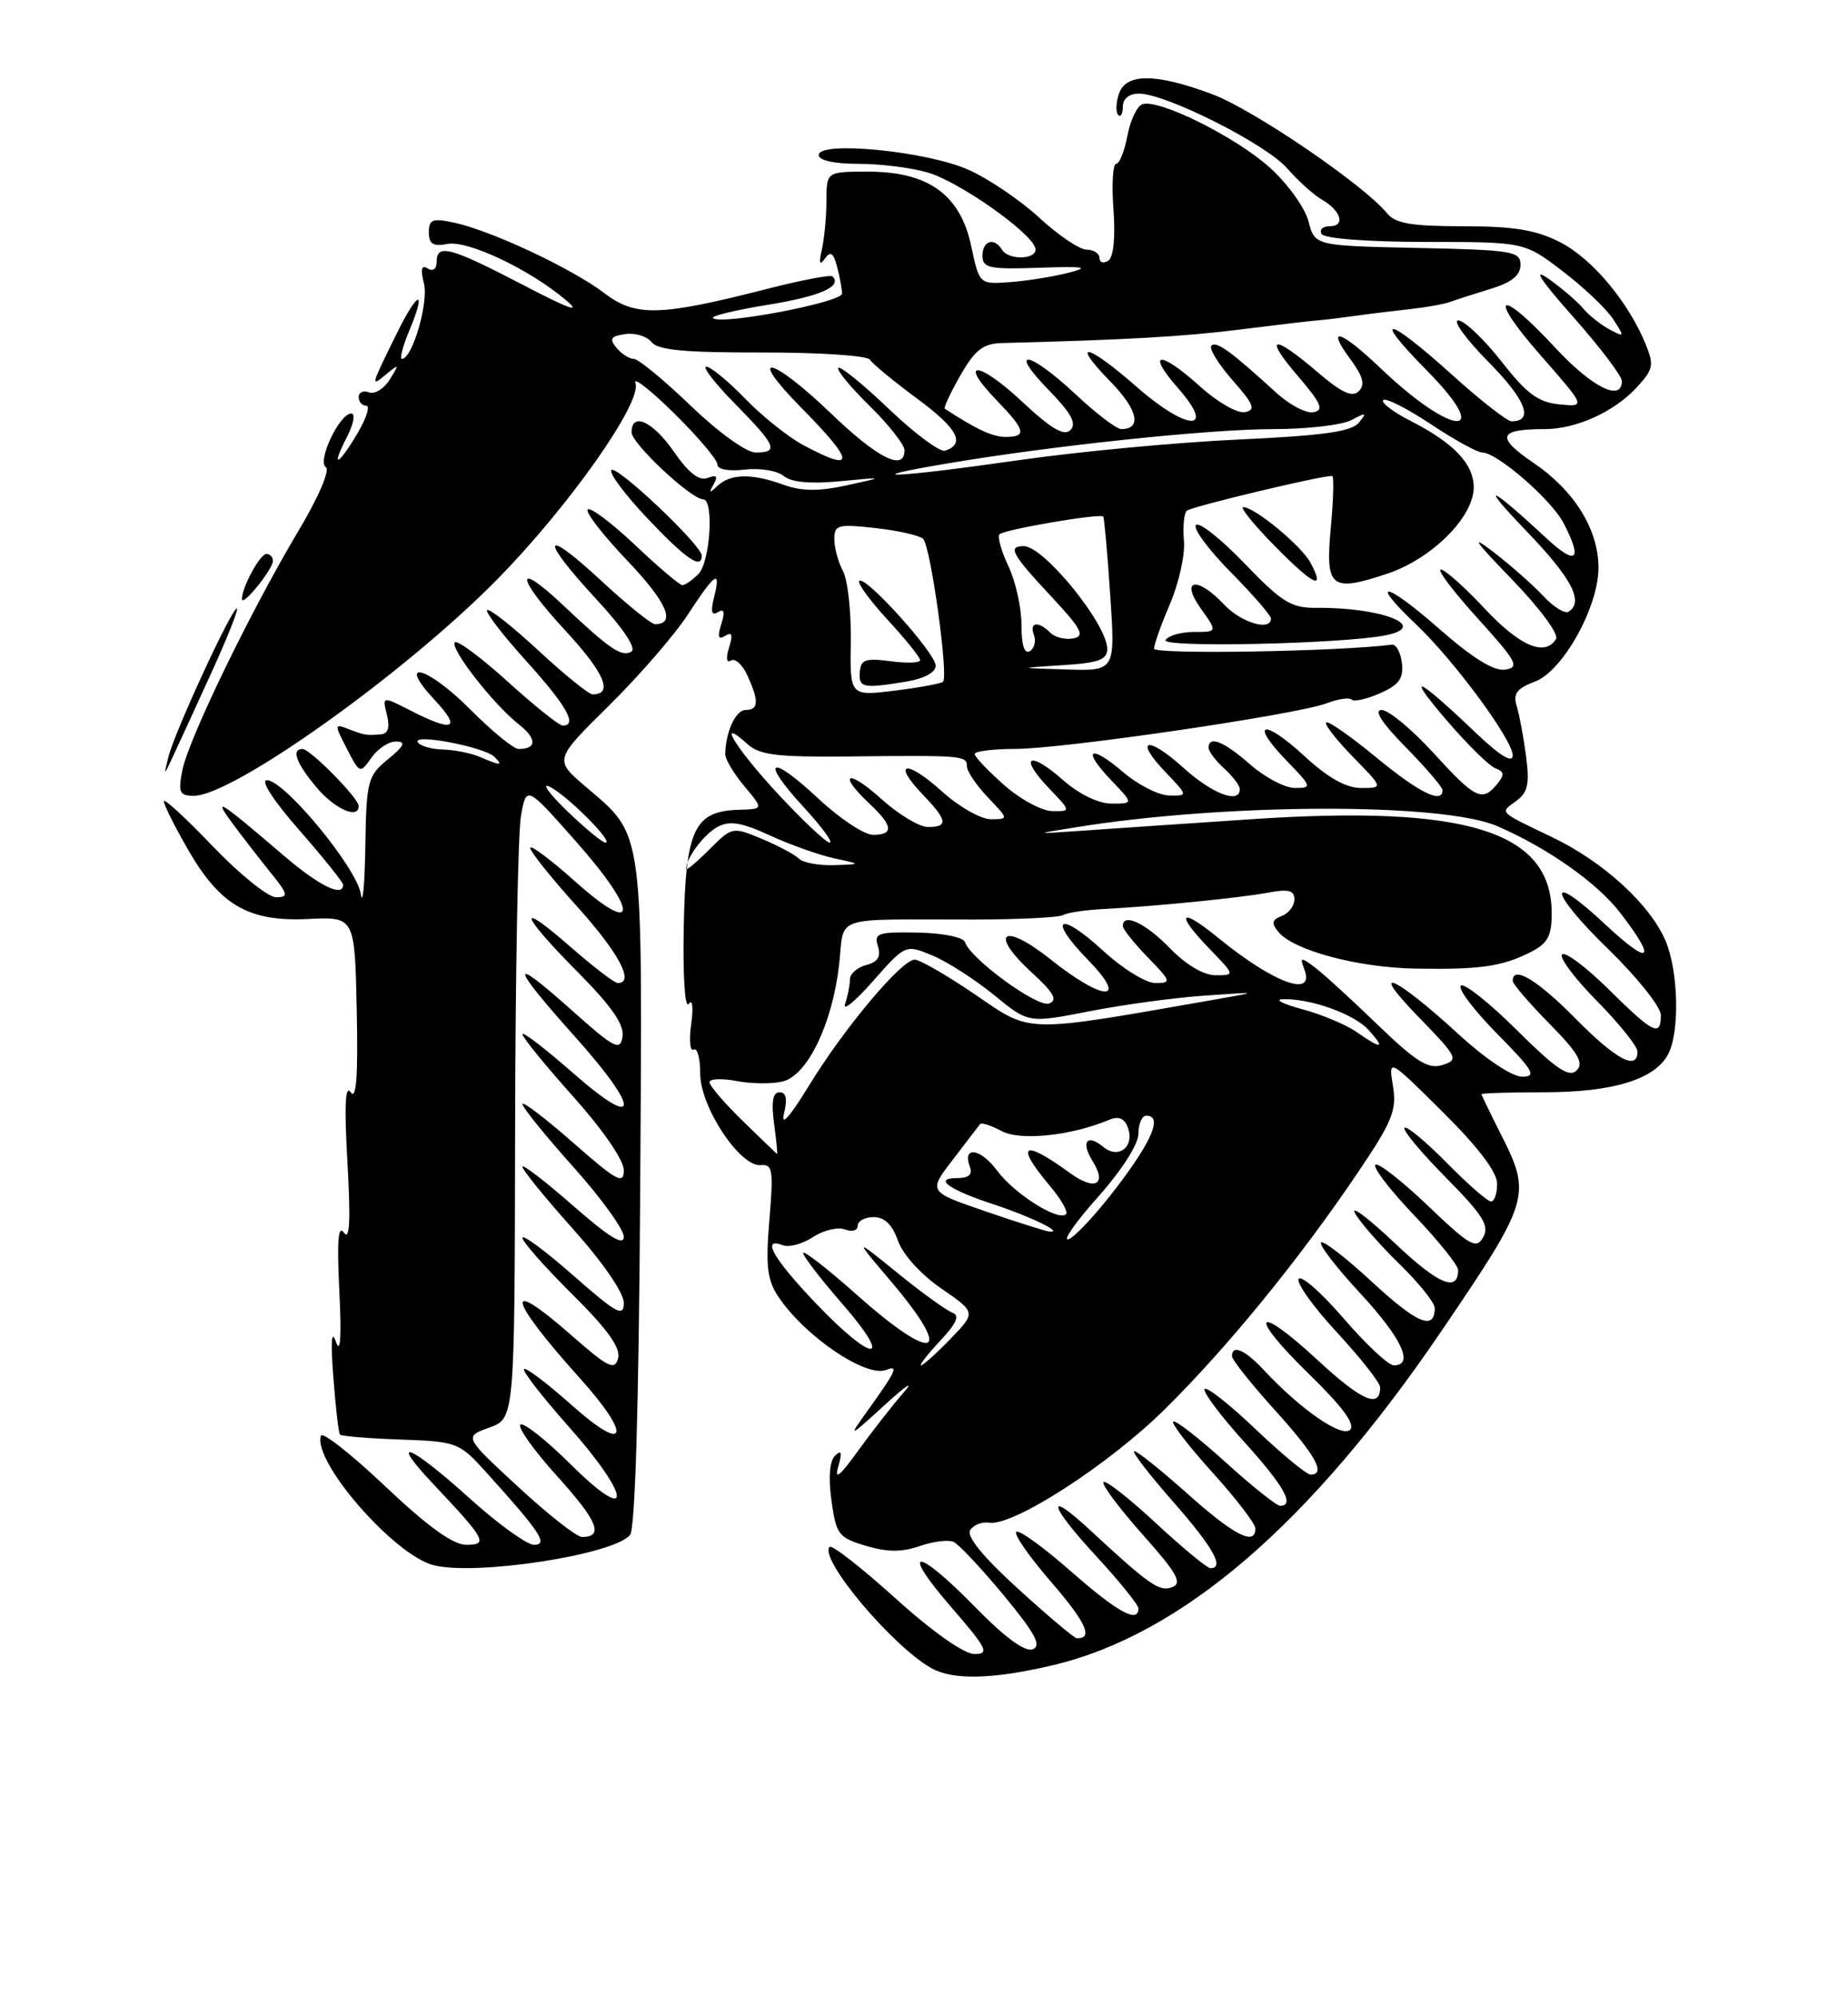 <?xml version="1.0" encoding="UTF-8" standalone="no"?>
<!DOCTYPE svg PUBLIC "-//W3C//DTD SVG 1.1//EN" "http://www.w3.org/Graphics/SVG/1.1/DTD/svg11.dtd" >
<svg xmlns="http://www.w3.org/2000/svg" xmlns:xlink="http://www.w3.org/1999/xlink" version="1.1" viewBox="0 0 237 256">
 <g >
 <path fill="currentColor"
d=" M 135.00 213.44 C 151.55 209.54 168.06 195.34 184.93 170.50 C 196.21 153.90 196.43 153.16 192.50 145.42 C 191.13 142.71 190.01 140.39 190.00 140.25 C 190.00 140.11 193.61 140.00 198.03 140.00 C 206.82 140.00 212.20 138.36 213.92 135.15 C 215.43 132.33 215.27 124.58 213.62 120.63 C 211.67 115.98 205.65 110.46 199.09 107.32 C 192.05 103.94 192.32 104.22 194.47 102.65 C 195.94 101.57 196.18 100.45 195.71 96.91 C 195.39 94.48 194.85 91.60 194.51 90.49 C 194.02 88.91 194.53 88.24 196.87 87.35 C 200.43 86.01 205.00 77.81 205.00 72.77 C 205.00 67.88 201.92 62.90 196.70 59.35 C 191.79 56.01 192.12 55.00 198.11 55.00 C 202.13 55.00 207.01 52.79 209.89 49.67 C 212.06 47.31 212.16 46.80 211.00 44.00 C 208.75 38.58 204.14 33.11 200.05 31.03 C 196.99 29.47 194.14 29.00 187.66 29.00 C 181.00 29.00 178.96 28.65 177.87 27.32 C 174.89 23.68 160.73 14.04 155.48 12.08 C 148.20 9.36 144.34 9.35 143.48 12.08 C 143.11 13.22 143.08 14.42 143.41 14.74 C 143.73 15.07 144.00 14.58 144.00 13.67 C 144.00 12.65 144.80 12.00 146.07 12.00 C 149.53 12.00 162.37 18.47 165.08 21.58 C 166.48 23.18 168.47 24.98 169.50 25.57 C 171.99 26.99 172.59 29.00 170.52 29.00 C 169.62 29.00 169.16 29.45 169.50 30.00 C 169.86 30.58 175.43 31.00 182.81 31.01 C 195.50 31.01 195.50 31.01 200.40 34.76 C 203.10 36.81 206.01 39.58 206.88 40.91 C 208.39 43.22 208.37 43.27 206.39 42.21 C 205.26 41.60 203.74 40.39 203.01 39.51 C 202.28 38.63 200.29 36.93 198.59 35.73 C 196.49 34.25 197.51 35.82 201.75 40.61 C 205.19 44.49 208.00 48.20 208.00 48.84 C 208.00 51.57 204.14 49.63 199.40 44.51 C 192.18 36.72 190.63 37.64 197.61 45.58 C 203.38 52.16 203.38 52.16 199.99 51.83 C 197.27 51.56 195.79 50.47 192.55 46.32 C 190.32 43.48 187.84 41.12 187.03 41.07 C 186.23 41.03 187.97 43.43 190.90 46.40 C 195.70 51.26 196.76 54.00 193.85 54.00 C 193.29 54.00 189.83 51.30 186.18 48.00 C 177.86 40.49 175.74 40.15 182.98 47.48 C 191.66 56.27 186.37 56.07 177.11 47.25 C 171.91 42.30 169.97 41.69 173.16 46.01 C 174.81 48.24 175.10 49.30 174.26 50.14 C 173.42 50.98 172.04 50.33 168.89 47.63 C 163.17 42.75 162.02 43.04 166.49 48.25 C 169.44 51.69 169.82 52.57 168.46 52.84 C 167.54 53.03 165.37 51.89 163.64 50.31 C 157.88 45.04 155.99 43.67 155.36 44.31 C 155.02 44.65 156.23 46.63 158.05 48.71 C 160.83 51.87 161.09 52.55 159.65 52.83 C 158.70 53.01 156.14 51.55 153.96 49.58 C 148.75 44.88 146.90 44.98 151.08 49.75 C 156.06 55.42 152.30 55.30 145.76 49.57 C 139.37 43.98 137.17 43.55 142.41 48.91 C 145.92 52.50 146.49 55.00 143.79 55.00 C 143.20 55.00 140.54 52.98 137.90 50.50 C 131.94 44.93 129.15 44.52 134.50 50.00 C 137.38 52.95 138.11 54.29 137.28 55.12 C 136.46 55.94 134.83 54.98 131.07 51.47 C 125.45 46.21 122.75 46.08 127.82 51.31 C 131.53 55.15 131.74 56.00 128.96 56.00 C 127.30 56.00 125.21 55.03 121.17 52.39 C 120.99 52.27 121.89 50.35 123.17 48.11 C 125.05 44.83 126.08 44.03 128.50 43.97 C 144.45 43.56 151.75 43.15 159.00 42.24 C 163.68 41.65 168.18 41.12 169.00 41.06 C 169.82 41.00 172.07 40.73 174.00 40.46 C 175.93 40.19 179.07 39.81 181.00 39.60 C 182.93 39.39 185.18 38.98 186.00 38.69 C 186.82 38.39 189.19 37.63 191.25 37.00 C 193.86 36.20 195.00 35.27 195.00 33.95 C 195.00 32.20 193.99 32.04 181.81 31.78 C 168.62 31.50 168.62 31.50 167.81 28.37 C 167.37 26.65 165.15 23.56 162.88 21.51 C 158.47 17.53 148.52 12.59 146.48 13.37 C 145.81 13.63 144.95 15.45 144.58 17.42 C 144.21 19.39 143.56 21.00 143.14 21.00 C 142.72 21.00 142.56 23.64 142.80 26.87 C 143.06 30.54 142.80 33.00 142.11 33.43 C 141.50 33.81 141.00 33.64 141.00 33.06 C 141.00 32.48 140.26 32.00 139.36 32.00 C 138.46 32.00 135.73 30.16 133.29 27.91 C 130.85 25.66 126.75 22.89 124.18 21.75 C 118.82 19.37 105.00 18.02 105.00 19.87 C 105.00 20.56 106.98 21.00 110.13 21.00 C 112.96 21.00 116.96 21.51 119.04 22.13 C 123.05 23.33 132.07 29.66 132.76 31.75 C 133.25 33.24 129.41 33.47 128.50 32.00 C 127.50 30.38 126.00 30.85 126.00 32.78 C 126.00 34.35 126.87 34.54 133.25 34.32 C 139.14 34.12 139.84 34.24 137.00 34.97 C 135.07 35.46 131.72 36.00 129.55 36.16 C 125.60 36.45 125.60 36.45 124.55 31.52 C 123.16 24.96 119.06 22.00 111.35 22.00 C 106.00 22.00 106.00 22.00 105.99 25.75 C 105.98 27.81 105.71 30.62 105.40 32.00 C 105.00 33.73 105.12 34.09 105.77 33.17 C 106.50 32.14 106.87 32.37 107.35 34.17 C 107.69 35.45 107.98 37.01 107.99 37.63 C 108.00 38.75 92.38 41.72 91.44 40.77 C 91.17 40.50 94.33 39.74 98.46 39.07 C 105.15 37.99 108.05 36.72 106.77 35.43 C 106.53 35.19 102.86 35.89 98.61 36.97 C 84.58 40.56 81.53 40.64 77.47 37.55 C 73.38 34.43 63.00 29.56 58.25 28.54 C 55.46 27.94 55.00 28.12 55.00 29.78 C 55.00 31.28 55.54 31.62 57.36 31.27 C 59.97 30.77 67.78 34.45 72.50 38.40 C 74.66 40.21 73.12 39.67 67.00 36.48 C 57.73 31.66 56.00 31.20 56.00 33.56 C 56.00 34.48 55.53 34.83 54.85 34.41 C 54.05 33.91 53.90 34.48 54.37 36.34 C 54.99 38.80 52.87 46.00 51.54 46.00 C 51.23 46.00 51.66 44.36 52.50 42.35 C 54.76 36.93 53.62 37.19 50.90 42.71 C 47.51 49.58 47.49 49.65 49.50 48.00 C 51.21 46.59 51.24 46.63 49.98 48.65 C 49.25 49.83 48.05 50.57 47.32 50.29 C 46.59 50.01 46.00 50.28 46.00 50.89 C 46.00 51.50 46.43 52.00 46.97 52.00 C 47.50 52.00 47.00 53.57 45.87 55.50 C 43.34 59.78 42.36 60.14 44.50 56.00 C 45.35 54.35 45.60 53.00 45.05 53.00 C 43.54 53.00 40.63 59.15 41.79 59.88 C 42.35 60.23 40.85 63.73 38.30 68.00 C 32.16 78.27 24.14 94.81 23.38 98.75 C 22.83 101.59 23.02 102.00 24.86 102.00 C 29.85 102.00 51.72 86.44 63.59 74.44 C 72.83 65.10 82.41 51.53 81.49 49.10 C 81.16 48.22 83.39 49.96 86.45 52.97 C 89.50 55.97 92.00 58.92 92.00 59.52 C 92.00 60.17 93.41 60.43 95.51 60.19 C 97.45 59.96 99.69 60.33 100.51 61.01 C 101.49 61.82 103.92 62.05 107.74 61.68 C 113.50 61.13 113.50 61.13 108.58 62.21 C 104.99 62.99 102.81 62.97 100.51 62.14 C 96.42 60.66 93.73 60.70 92.05 62.25 C 90.96 63.26 90.86 63.23 91.52 62.08 C 92.11 61.04 91.90 60.82 90.75 61.26 C 89.68 61.68 88.32 60.63 86.45 57.93 C 83.73 54.00 81.00 52.74 81.00 55.42 C 81.00 56.85 88.65 64.00 90.18 64.00 C 91.59 64.00 91.08 72.07 89.57 73.57 C 88.79 74.36 87.86 75.00 87.51 75.00 C 87.16 75.00 84.43 72.68 81.43 69.84 C 78.43 67.01 75.70 64.96 75.37 65.30 C 75.04 65.63 77.34 68.60 80.48 71.89 C 85.53 77.19 86.75 80.00 84.00 80.00 C 83.51 80.00 80.39 77.48 77.06 74.39 C 69.48 67.38 69.16 68.90 76.53 76.86 C 79.87 80.46 81.64 83.10 80.99 83.51 C 79.76 84.27 78.20 83.22 72.27 77.62 C 65.92 71.62 66.10 73.91 72.53 80.85 C 77.53 86.26 78.70 89.00 76.00 89.00 C 75.51 89.00 72.37 86.46 69.03 83.36 C 65.68 80.26 62.73 77.94 62.47 78.20 C 62.21 78.45 64.48 81.40 67.50 84.74 C 72.66 90.44 74.11 93.00 72.17 93.00 C 71.71 93.00 68.54 90.47 65.13 87.38 C 61.71 84.28 58.65 82.01 58.34 82.33 C 57.63 83.04 63.27 90.28 66.54 92.85 C 68.87 94.68 68.86 96.00 66.51 96.00 C 65.87 96.00 63.06 93.70 60.27 90.89 C 54.74 85.34 50.71 84.34 55.80 89.78 C 59.20 93.43 58.15 93.88 52.72 91.11 C 49.02 89.22 49.02 89.22 49.62 91.61 C 50.02 93.23 49.78 94.04 48.86 94.12 C 46.98 94.28 46.75 94.24 44.65 93.43 C 42.87 92.74 42.87 92.84 44.48 95.96 C 46.14 99.18 46.18 99.19 47.64 97.11 C 48.45 95.95 49.88 95.02 50.81 95.04 C 52.10 95.06 51.85 95.60 49.75 97.32 C 47.15 99.45 46.99 100.06 46.85 108.54 C 46.77 113.47 46.51 116.18 46.27 114.58 C 45.77 111.25 36.48 100.00 34.23 100.00 C 33.36 100.00 35.08 102.64 38.38 106.40 C 41.47 109.93 44.00 113.08 44.00 113.40 C 44.00 115.05 40.96 113.56 36.48 109.74 C 28.09 102.56 27.21 102.00 29.79 105.50 C 31.01 107.15 33.19 109.96 34.63 111.75 C 36.97 114.64 37.05 115.00 35.40 115.00 C 34.37 115.00 30.72 112.05 27.27 108.45 C 23.82 104.84 21.00 102.26 21.01 102.70 C 21.01 103.14 22.38 105.88 24.05 108.79 C 28.20 116.03 31.86 118.16 39.50 117.79 C 45.50 117.50 45.50 117.50 45.75 129.50 C 45.93 137.94 45.70 141.05 44.98 140.00 C 44.27 138.96 44.14 141.69 44.56 149.00 C 44.98 156.43 44.85 159.06 44.11 158.00 C 43.36 156.93 43.20 159.07 43.52 165.50 C 43.81 171.36 43.66 173.63 43.09 172.00 C 42.51 170.34 42.39 171.86 42.75 176.50 C 43.04 180.35 43.42 183.67 43.60 183.87 C 43.77 184.08 47.27 184.37 51.36 184.51 C 58.65 184.77 58.88 184.86 62.44 188.80 C 69.31 196.41 70.36 198.00 68.48 198.00 C 67.57 198.00 63.83 195.30 60.18 192.00 C 52.50 185.08 49.70 184.00 55.60 190.25 C 62.30 197.35 62.65 198.00 59.79 198.00 C 58.10 198.00 54.85 195.66 49.41 190.51 C 45.06 186.39 41.35 183.47 41.16 184.02 C 40.06 187.30 50.56 199.35 55.62 200.62 C 61.09 201.99 78.69 199.28 80.80 196.74 C 81.46 195.95 81.92 180.28 82.10 153.00 C 82.40 105.36 82.66 107.29 75.06 100.79 C 71.07 97.37 71.07 97.37 78.10 90.44 C 81.97 86.62 86.53 81.36 88.23 78.75 C 91.75 73.36 92.50 72.88 91.57 76.58 C 91.11 78.40 91.26 78.96 92.07 78.46 C 92.87 77.96 93.00 78.43 92.50 80.00 C 91.98 81.63 92.12 82.05 93.00 81.50 C 93.88 80.95 94.02 81.37 93.50 83.00 C 93.07 84.36 93.17 85.01 93.75 84.66 C 94.28 84.33 95.22 85.19 95.85 86.58 C 97.36 89.88 97.30 91.00 95.62 91.00 C 94.35 91.00 93.05 93.83 93.01 96.67 C 93.01 97.32 94.11 99.16 95.46 100.77 C 97.92 103.70 97.92 103.70 94.80 103.79 C 89.04 103.95 87.94 106.26 87.69 118.75 C 87.56 125.04 87.84 129.35 88.32 128.68 C 88.81 127.99 88.95 129.08 88.64 131.27 C 88.35 133.35 88.50 134.81 88.96 134.53 C 89.42 134.24 89.80 135.63 89.80 137.61 C 89.80 141.89 94.91 149.59 97.57 149.34 C 99.09 149.19 99.21 149.98 98.67 156.36 C 98.18 162.20 98.39 164.04 99.78 166.14 C 103.15 171.23 111.02 176.59 113.63 175.59 C 115.30 174.95 114.97 175.65 111.13 181.00 C 108.74 184.33 108.86 184.28 113.55 180.00 C 116.26 177.53 117.31 176.85 115.87 178.50 C 114.43 180.15 111.80 183.53 110.01 186.00 C 107.71 189.20 106.98 189.78 107.50 188.00 C 108.03 186.17 107.92 185.78 107.11 186.56 C 106.40 187.23 106.22 189.33 106.63 192.31 C 107.23 196.68 107.53 197.08 111.04 198.13 C 113.79 198.95 115.66 198.96 117.93 198.17 C 119.65 197.57 121.61 197.33 122.28 197.62 C 122.95 197.92 125.85 201.01 128.73 204.48 C 132.77 209.37 133.61 210.94 132.44 211.39 C 131.45 211.77 128.88 209.88 125.06 205.98 C 117.47 198.22 115.27 198.23 122.00 206.00 C 126.59 211.30 126.94 212.00 124.98 212.00 C 123.64 212.00 119.64 209.19 114.85 204.87 C 110.50 200.94 106.69 197.97 106.40 198.27 C 104.94 199.72 114.51 211.09 119.50 213.84 C 122.28 215.37 127.37 215.24 135.00 213.44 Z  M 46.00 103.30 C 46.00 102.31 39.78 96.00 38.80 96.00 C 37.32 96.00 37.98 97.82 40.59 100.92 C 42.94 103.71 46.00 105.06 46.00 103.30 Z  M 27.10 86.25 C 29.17 81.71 30.65 78.00 30.37 78.00 C 29.69 78.00 22.38 93.86 21.60 97.00 C 20.99 99.50 20.99 99.50 22.16 97.00 C 22.81 95.62 25.03 90.79 27.10 86.25 Z  M 35.00 71.89 C 35.00 71.40 34.62 71.00 34.16 71.00 C 33.34 71.00 30.97 75.40 31.03 76.80 C 31.08 77.81 35.00 72.96 35.00 71.89 Z  M 90.00 71.22 C 90.00 69.90 79.09 59.57 78.41 60.25 C 78.07 60.60 80.14 63.39 83.03 66.44 C 87.97 71.66 90.00 73.05 90.00 71.22 Z  M 130.58 203.65 C 126.10 199.58 123.93 196.93 124.42 196.13 C 124.84 195.46 125.92 195.02 126.84 195.17 C 129.93 195.65 142.21 187.73 149.42 180.59 C 157.47 172.64 166.71 161.31 174.20 150.20 C 178.57 143.73 179.15 142.30 178.64 139.19 C 178.06 135.62 178.06 135.62 185.03 142.53 C 189.59 147.06 192.00 150.23 192.00 151.72 C 192.00 152.98 191.65 154.00 191.21 154.00 C 190.78 154.00 188.22 151.76 185.52 149.02 C 182.83 146.29 180.39 144.27 180.12 144.55 C 179.84 144.83 182.23 147.69 185.42 150.92 C 190.19 155.74 191.04 157.10 190.22 158.57 C 189.33 160.16 188.54 159.71 183.10 154.52 C 179.74 151.31 176.71 148.96 176.38 149.29 C 176.04 149.63 178.29 152.55 181.38 155.79 C 184.47 159.03 187.00 162.18 187.00 162.78 C 187.00 165.70 184.45 164.62 178.85 159.31 C 175.47 156.12 173.19 154.40 173.78 155.50 C 174.37 156.60 176.91 159.51 179.42 161.96 C 181.94 164.41 184.00 166.97 184.00 167.65 C 184.00 170.59 181.75 169.66 176.04 164.38 C 172.69 161.27 169.70 158.96 169.42 159.25 C 169.13 159.54 171.39 162.47 174.45 165.77 C 179.78 171.53 181.40 175.00 178.75 175.00 C 178.06 175.00 175.17 172.30 172.32 168.99 C 169.46 165.68 166.87 163.40 166.55 163.92 C 166.23 164.43 168.45 167.54 171.49 170.81 C 174.52 174.09 177.00 177.24 177.00 177.82 C 177.00 180.58 174.64 179.56 169.04 174.38 C 160.91 166.85 159.91 168.37 167.90 176.14 C 172.15 180.28 173.84 182.56 173.15 183.25 C 172.08 184.32 166.81 180.67 162.08 175.60 C 159.64 172.99 158.00 172.28 158.00 173.83 C 158.00 174.29 160.47 177.39 163.50 180.74 C 168.74 186.53 170.11 189.00 168.07 189.00 C 167.56 189.00 164.39 186.38 161.02 183.18 C 157.65 179.97 154.71 177.66 154.48 178.04 C 154.25 178.41 156.52 181.44 159.53 184.77 C 164.66 190.44 166.11 193.00 164.17 193.00 C 163.71 193.00 160.54 190.47 157.13 187.38 C 153.71 184.28 150.71 181.96 150.46 182.21 C 150.21 182.46 152.48 185.40 155.50 188.74 C 158.53 192.08 161.00 195.31 161.00 195.91 C 161.00 198.19 158.29 196.81 152.34 191.50 C 148.95 188.47 145.86 186.00 145.47 186.00 C 145.08 186.00 147.29 188.88 150.38 192.40 C 155.61 198.36 157.10 201.00 155.23 201.00 C 154.81 201.00 151.64 198.38 148.18 195.17 C 144.73 191.97 141.73 189.63 141.51 189.98 C 141.30 190.32 143.57 193.35 146.55 196.70 C 150.96 201.65 151.67 202.91 150.33 203.43 C 148.69 204.06 147.42 203.17 139.77 196.09 C 134.00 190.74 134.50 192.87 140.56 199.43 C 143.55 202.67 146.00 205.70 146.00 206.16 C 146.00 208.12 143.32 206.65 137.32 201.38 C 133.79 198.28 130.65 196.02 130.33 196.34 C 130.00 196.66 132.04 199.58 134.85 202.82 C 139.29 207.95 140.25 210.07 138.08 209.97 C 137.76 209.96 134.39 207.12 130.58 203.65 Z  M 66.45 190.57 C 59.50 184.15 59.50 184.15 62.75 182.98 C 66.00 181.80 66.00 181.80 66.06 145.15 C 66.09 124.99 66.43 106.74 66.81 104.59 C 67.51 100.67 67.51 100.67 73.83 107.81 C 81.94 116.96 81.89 120.24 73.75 112.97 C 70.59 110.15 68.00 108.22 68.00 108.68 C 68.00 109.15 70.70 112.52 74.00 116.18 C 79.35 122.11 81.43 126.00 79.23 126.00 C 78.81 126.00 76.11 123.94 73.23 121.42 C 66.12 115.20 66.62 117.06 74.09 124.59 C 78.43 128.97 80.08 131.34 79.84 132.87 C 79.54 134.77 78.81 134.39 73.09 129.28 C 65.21 122.25 65.47 123.65 73.75 132.89 C 82.20 142.32 82.06 145.05 73.50 137.54 C 69.92 134.40 67.00 132.16 67.00 132.55 C 67.00 132.95 69.92 136.54 73.50 140.54 C 77.30 144.78 80.00 148.71 80.00 149.98 C 80.00 151.87 79.11 151.39 73.50 146.46 C 69.92 143.32 67.00 141.10 67.00 141.51 C 67.00 141.93 69.92 145.54 73.50 149.54 C 77.08 153.53 80.00 157.57 80.00 158.52 C 80.00 159.74 78.11 158.58 73.50 154.54 C 69.92 151.40 67.00 149.16 67.00 149.55 C 67.00 149.95 69.92 153.54 73.50 157.54 C 77.30 161.78 80.00 165.71 80.00 166.98 C 80.00 168.87 79.11 168.39 73.50 163.46 C 69.92 160.32 67.00 158.16 67.00 158.66 C 67.00 159.15 69.87 162.40 73.38 165.88 C 77.92 170.38 79.62 172.75 79.27 174.09 C 78.84 175.71 78.01 175.30 73.16 171.04 C 64.50 163.45 65.13 166.39 74.37 176.65 C 81.12 184.15 80.42 186.43 73.32 180.10 C 70.19 177.31 67.44 175.23 67.20 175.47 C 66.96 175.71 69.52 179.00 72.88 182.79 C 81.01 191.94 81.25 195.67 73.19 187.69 C 70.00 184.53 67.09 182.24 66.73 182.60 C 66.37 182.97 68.52 185.97 71.51 189.27 C 76.65 194.95 77.48 197.00 74.64 197.00 C 73.96 197.00 70.28 194.11 66.45 190.57 Z  M 120.56 171.87 C 122.69 169.60 123.12 168.60 122.14 168.25 C 121.40 167.98 118.25 165.71 115.14 163.19 C 109.50 158.62 109.50 158.62 114.25 164.22 C 122.50 173.94 119.96 174.92 109.84 165.92 C 106.08 162.58 103.00 160.19 103.00 160.60 C 103.00 161.01 105.28 163.97 108.07 167.17 C 114.74 174.84 111.98 174.76 104.65 167.07 C 99.14 161.29 97.56 158.51 100.42 159.61 C 101.20 159.91 102.94 159.43 104.28 158.55 C 105.62 157.67 107.46 157.24 108.36 157.58 C 109.27 157.93 110.00 157.72 110.00 157.11 C 110.00 156.50 110.92 156.00 112.05 156.00 C 113.44 156.00 114.45 156.98 115.16 159.03 C 115.77 160.78 118.10 163.35 120.70 165.14 C 125.18 168.22 125.18 168.22 121.89 171.61 C 120.09 173.47 118.39 175.00 118.12 175.00 C 117.85 175.00 118.95 173.59 120.56 171.87 Z  M 140.78 153.46 C 143.86 150.00 146.00 146.66 146.00 145.30 C 146.00 144.04 146.45 143.00 147.00 143.00 C 149.10 143.00 147.83 146.11 143.25 152.13 C 140.64 155.56 137.84 158.58 137.03 158.84 C 136.22 159.10 137.91 156.68 140.78 153.46 Z  M 126.27 155.22 C 119.04 152.74 119.04 152.74 122.21 148.62 C 123.96 146.35 125.52 144.31 125.69 144.08 C 125.86 143.85 127.10 144.25 128.45 144.97 C 130.85 146.26 137.40 145.57 142.24 143.53 C 143.42 143.03 144.19 143.33 144.62 144.46 C 145.57 146.93 143.48 148.64 141.52 147.02 C 139.39 145.25 138.57 146.34 140.14 148.86 C 142.01 151.84 140.41 152.67 137.24 150.36 C 131.17 145.95 130.11 146.60 134.62 151.97 C 136.07 153.68 137.01 155.32 136.72 155.62 C 135.74 156.59 130.06 153.01 127.86 150.02 C 125.72 147.14 123.34 146.85 124.40 149.60 C 124.76 150.53 124.22 151.00 122.77 151.00 C 119.61 151.00 121.68 152.49 127.50 154.39 C 132.23 155.94 136.67 158.12 134.50 157.84 C 133.95 157.76 130.25 156.59 126.27 155.22 Z  M 95.24 143.66 C 92.89 141.37 90.98 139.14 90.99 138.70 C 90.99 138.27 92.57 138.20 94.49 138.56 C 96.41 138.93 99.07 138.95 100.40 138.61 C 103.55 137.82 106.72 131.28 107.60 123.75 C 108.37 117.16 106.27 117.88 124.97 117.86 C 130.73 117.85 135.85 117.59 136.34 117.29 C 136.83 116.99 139.09 116.64 141.37 116.52 C 148.26 116.16 158.98 115.09 162.59 114.42 C 165.24 113.92 166.00 114.11 166.00 115.28 C 166.00 116.11 165.27 117.06 164.39 117.40 C 163.11 117.89 163.02 118.32 163.96 119.46 C 165.93 121.83 174.19 124.03 181.56 124.15 C 189.82 124.29 192.59 123.89 196.25 122.06 C 198.49 120.93 199.00 120.01 199.00 117.06 C 199.00 106.55 188.15 103.15 160.51 105.00 C 152.25 105.55 142.57 106.21 139.00 106.46 C 132.50 106.91 132.50 106.91 138.00 106.03 C 157.20 102.93 185.00 102.86 192.00 105.88 C 198.45 108.67 204.79 113.12 207.75 116.95 C 212.56 123.17 211.70 123.92 205.93 118.54 C 198.25 111.35 198.55 114.19 206.27 121.67 C 209.97 125.27 213.00 129.06 213.00 130.11 C 213.00 132.95 212.05 132.48 206.31 126.81 C 203.41 123.95 200.73 121.94 200.33 122.33 C 199.94 122.73 201.95 125.41 204.81 128.31 C 207.66 131.20 210.00 134.11 210.00 134.78 C 210.00 137.29 207.26 135.83 202.00 130.50 C 197.14 125.58 194.00 123.70 194.00 125.72 C 194.00 126.11 196.12 128.58 198.71 131.21 C 202.40 134.96 203.15 136.25 202.20 137.20 C 201.24 138.16 199.59 137.05 194.52 132.02 C 190.96 128.49 187.73 125.94 187.34 126.33 C 186.94 126.73 189.05 129.51 192.02 132.52 C 196.67 137.23 197.12 138.00 195.21 138.00 C 193.91 138.00 190.54 135.75 187.10 132.60 C 178.95 125.10 175.22 123.45 181.86 130.28 C 186.94 135.50 187.11 135.83 185.00 136.50 C 183.17 137.08 181.65 136.13 176.63 131.30 C 173.26 128.04 169.63 124.73 168.56 123.94 C 166.82 122.64 166.69 122.68 167.28 124.25 C 168.67 127.96 163.37 126.03 156.25 120.22 C 151.25 116.14 150.64 117.00 155.20 121.70 C 158.39 125.00 158.39 125.00 155.89 125.00 C 154.35 125.00 152.10 123.66 150.00 121.50 C 146.90 118.31 144.00 116.95 144.00 118.70 C 144.00 119.09 145.44 120.89 147.20 122.70 C 150.21 125.81 150.27 126.00 148.17 126.00 C 146.95 126.00 143.93 124.13 141.46 121.85 C 135.83 116.67 134.25 117.62 139.52 123.02 C 144.86 128.49 141.57 128.42 134.67 122.92 C 128.61 118.10 126.74 119.54 132.37 124.70 C 135.14 127.23 135.67 128.19 134.55 128.62 C 133.07 129.19 124.47 122.92 123.75 120.75 C 123.54 120.12 120.88 119.59 117.69 119.53 C 112.58 119.43 112.06 119.61 112.59 121.28 C 113.01 122.61 112.58 123.30 111.09 123.69 C 109.94 123.99 109.00 124.82 109.00 125.53 C 109.00 126.25 108.72 127.66 108.38 128.67 C 108.05 129.68 109.65 128.37 111.95 125.76 C 116.13 121.03 116.13 121.03 119.61 122.48 C 121.52 123.28 125.06 125.56 127.49 127.54 C 131.89 131.15 131.89 131.15 139.70 129.62 C 143.99 128.78 150.65 127.87 154.50 127.61 C 161.50 127.12 161.50 127.12 156.00 128.08 C 131.08 132.45 132.38 132.47 125.13 127.52 C 121.48 125.03 117.96 123.00 117.31 123.00 C 115.61 123.00 108.19 131.86 103.69 139.24 C 101.29 143.17 100.12 144.47 100.54 142.75 C 101.00 140.87 100.83 140.00 99.98 140.00 C 99.11 140.00 98.90 141.20 99.27 144.00 C 99.57 146.20 99.74 147.96 99.65 147.91 C 99.57 147.86 97.58 145.94 95.24 143.66 Z  M 174.00 132.29 C 172.66 131.35 169.52 130.03 167.03 129.36 C 164.54 128.69 163.40 128.11 164.50 128.07 C 168.06 127.96 173.65 129.96 175.51 132.01 C 177.72 134.45 177.22 134.54 174.00 132.29 Z  M 88.00 111.36 C 88.00 109.96 90.29 106.92 92.03 105.98 C 93.58 105.16 95.09 105.40 98.76 107.09 C 101.37 108.29 105.08 109.60 107.00 110.02 C 110.50 110.77 110.50 110.77 106.95 110.89 C 105.00 110.95 102.97 110.57 102.45 110.05 C 101.93 109.53 99.79 108.39 97.71 107.52 C 93.94 105.95 93.89 105.96 90.96 108.89 C 89.33 110.52 88.00 111.63 88.00 111.36 Z  M 72.71 103.93 C 70.40 101.69 69.40 100.30 70.50 100.84 C 72.73 101.94 78.78 108.00 77.65 108.00 C 77.25 108.00 75.03 106.17 72.71 103.93 Z  M 99.78 101.77 C 94.36 95.93 91.73 91.64 95.87 95.38 C 97.40 96.77 99.69 97.05 108.62 96.96 C 123.50 96.80 124.00 96.84 124.00 98.20 C 124.00 98.85 125.21 100.65 126.69 102.20 C 129.37 105.00 129.37 105.00 127.06 105.00 C 125.78 105.00 122.96 103.39 120.78 101.42 C 116.24 97.32 114.31 97.62 118.32 101.82 C 121.52 105.15 121.66 106.00 119.00 106.00 C 117.90 106.00 115.20 104.37 113.00 102.38 C 108.71 98.51 107.32 99.08 111.50 103.00 C 114.53 105.85 114.67 107.00 111.96 107.00 C 110.83 107.00 107.68 104.91 104.94 102.35 C 98.72 96.53 97.38 97.28 103.04 103.42 C 105.36 105.94 106.88 108.00 106.41 108.00 C 105.95 108.00 102.97 105.20 99.78 101.77 Z  M 128.75 100.60 C 126.69 98.78 125.00 97.00 125.00 96.64 C 125.00 96.29 127.36 95.99 130.25 95.99 C 136.46 95.97 166.34 91.59 170.15 90.14 C 171.60 89.58 173.04 89.37 173.34 89.67 C 173.64 89.97 175.28 89.61 176.98 88.86 C 179.42 87.79 180.01 86.97 179.79 85.00 C 179.63 83.62 179.05 82.56 178.50 82.63 C 171.58 83.51 148.00 83.91 148.00 83.14 C 148.00 82.61 148.93 80.01 150.06 77.37 C 151.19 74.72 151.99 71.11 151.84 69.34 C 151.68 67.56 151.84 65.82 152.19 65.47 C 152.70 64.96 169.22 61.00 170.84 61.00 C 171.09 61.00 171.01 63.94 170.68 67.54 C 169.95 75.38 170.63 75.95 177.92 73.53 C 183.62 71.63 189.00 66.27 189.00 62.47 C 189.00 59.47 186.45 56.78 180.94 53.97 C 178.67 52.81 177.07 51.60 177.39 51.28 C 177.71 50.96 180.44 52.34 183.47 54.35 C 186.49 56.36 189.47 58.00 190.09 58.00 C 192.00 58.00 198.98 64.06 200.53 67.06 C 203.02 71.87 202.17 72.57 198.25 68.92 C 190.94 62.13 189.59 61.66 195.75 68.06 C 201.60 74.14 203.17 77.16 201.15 78.41 C 200.68 78.70 199.21 77.78 197.90 76.37 C 196.58 74.96 193.70 72.42 191.50 70.73 C 188.50 68.43 189.09 69.30 193.87 74.23 C 197.42 77.89 199.94 81.29 199.56 81.90 C 198.14 84.20 194.92 82.83 190.40 78.00 C 187.83 75.25 185.30 73.00 184.78 73.00 C 184.26 73.00 186.38 75.81 189.50 79.25 C 194.54 84.81 194.93 85.54 193.03 85.83 C 191.58 86.05 188.83 84.34 184.45 80.49 C 177.64 74.52 175.44 74.18 181.63 80.05 C 186.52 84.69 194.00 94.84 194.00 96.82 C 194.00 97.88 192.39 96.90 189.25 93.91 C 181.70 86.72 180.15 86.03 185.42 92.20 C 188.10 95.33 190.95 98.15 191.76 98.46 C 192.94 98.91 192.98 99.31 191.99 100.51 C 190.08 102.82 189.21 102.40 183.83 96.50 C 181.06 93.47 178.07 91.00 177.19 91.00 C 176.14 91.00 177.22 92.67 180.29 95.78 C 182.88 98.42 185.00 100.89 185.00 101.28 C 185.00 103.09 181.98 101.60 176.49 97.07 C 173.20 94.37 170.32 92.35 170.07 92.59 C 169.83 92.84 171.38 94.83 173.52 97.02 C 177.41 101.00 177.41 101.00 174.56 101.00 C 172.63 101.00 170.31 99.70 167.29 96.91 C 162.00 92.04 160.18 92.52 165.01 97.51 C 168.25 100.85 168.29 101.00 166.08 101.00 C 164.81 101.00 162.23 99.65 160.35 98.00 C 156.95 95.02 155.00 94.23 155.00 95.85 C 155.00 96.31 155.90 97.50 157.00 98.50 C 158.10 99.50 159.00 100.69 159.00 101.15 C 159.00 103.09 155.48 101.76 151.78 98.42 C 147.12 94.21 145.35 94.67 149.51 99.01 C 152.37 102.00 152.37 102.00 149.94 101.96 C 148.60 101.94 145.95 100.60 144.06 98.98 C 139.75 95.30 138.68 96.01 142.51 100.01 C 145.37 103.00 145.37 103.00 142.57 103.00 C 140.87 103.00 138.39 101.80 136.28 99.94 C 131.95 96.14 130.62 96.95 134.51 101.01 C 137.37 104.00 137.37 104.00 134.94 103.96 C 133.60 103.94 130.81 102.43 128.75 100.60 Z  M 177.75 81.42 C 183.40 80.27 177.15 77.82 168.81 77.91 C 165.60 77.94 164.39 77.19 159.63 72.24 C 156.61 69.09 153.80 66.87 153.38 67.29 C 152.96 67.71 154.95 70.41 157.81 73.31 C 160.66 76.20 163.00 78.89 163.00 79.28 C 163.00 80.95 159.17 79.81 157.00 77.50 C 153.54 73.82 151.29 74.19 154.00 78.00 C 156.14 81.00 156.14 81.00 153.13 81.00 C 151.47 81.00 149.83 81.47 149.47 82.04 C 148.85 83.05 172.29 82.53 177.75 81.42 Z  M 168.07 72.13 C 166.91 69.96 160.91 65.00 159.44 65.00 C 158.97 65.00 160.78 67.24 163.48 69.98 C 168.48 75.06 170.02 75.78 168.07 72.13 Z  M 61.50 97.00 C 60.40 96.53 58.29 96.11 56.81 96.07 C 55.33 96.03 53.88 95.61 53.58 95.13 C 52.86 93.97 62.14 95.74 63.41 97.01 C 64.57 98.17 64.22 98.17 61.50 97.00 Z  M 109.11 82.25 C 109.17 78.41 108.72 74.34 108.11 73.20 C 107.50 72.06 107.00 70.22 107.00 69.11 C 107.00 67.27 107.46 67.15 112.25 67.68 C 115.14 68.00 117.90 68.62 118.38 69.06 C 119.34 69.93 121.67 86.67 120.94 87.38 C 120.70 87.61 117.91 88.13 114.75 88.52 C 109.00 89.23 109.00 89.23 109.11 82.25 Z  M 116.25 87.36 C 118.52 86.98 120.00 86.18 120.00 85.33 C 120.00 83.72 110.96 73.70 110.20 74.46 C 109.93 74.74 111.57 76.98 113.85 79.46 C 116.13 81.93 118.00 84.25 118.00 84.61 C 118.00 84.97 116.29 85.03 114.20 84.75 C 111.01 84.33 110.38 84.54 110.27 86.12 C 110.11 88.17 110.66 88.28 116.25 87.36 Z  M 136.25 85.26 C 140.89 84.97 142.00 84.57 142.00 83.17 C 142.00 80.02 133.87 70.00 131.30 70.00 C 129.19 70.00 129.74 71.01 134.75 76.38 C 138.72 80.63 139.19 81.52 137.64 81.83 C 136.62 82.02 135.30 81.70 134.69 81.09 C 133.16 79.56 131.96 79.73 132.60 81.40 C 132.89 82.17 132.66 83.09 132.07 83.46 C 131.38 83.88 131.00 82.69 131.00 80.09 C 131.00 77.88 130.24 74.48 129.32 72.55 C 128.40 70.61 127.89 68.78 128.19 68.48 C 128.81 67.86 141.12 65.76 141.49 66.21 C 141.62 66.37 142.02 70.89 142.38 76.25 C 143.04 86.00 143.04 86.00 136.77 85.81 C 130.50 85.62 130.50 85.62 136.25 85.26 Z  M 121.50 59.40 C 135.00 57.12 155.09 55.00 163.32 55.00 C 167.61 55.00 172.11 54.48 173.32 53.84 C 175.21 52.82 175.34 52.87 174.26 54.18 C 173.31 55.33 169.65 55.84 158.76 56.34 C 150.92 56.70 138.21 57.89 130.53 59.00 C 114.93 61.23 109.14 61.49 121.50 59.40 Z  M 103.00 57.04 C 101.08 56.01 97.72 53.33 95.55 51.08 C 93.37 48.84 91.14 47.00 90.58 47.00 C 90.03 47.00 91.70 49.15 94.29 51.78 C 99.56 57.14 99.92 58.00 96.91 58.00 C 95.72 58.00 92.14 55.42 88.58 52.00 C 85.14 48.70 81.86 46.00 81.29 46.00 C 80.71 46.00 79.71 45.36 79.06 44.58 C 78.11 43.42 78.32 43.09 80.19 42.82 C 81.46 42.64 82.98 43.10 83.56 43.85 C 84.37 44.88 87.84 45.20 97.80 45.18 C 105.05 45.17 111.24 45.58 111.56 46.10 C 111.88 46.62 114.61 48.87 117.63 51.10 C 122.82 54.93 123.86 56.88 121.20 57.77 C 120.55 57.98 117.31 55.58 114.00 52.42 C 110.69 49.26 107.77 46.89 107.51 47.15 C 107.25 47.41 109.06 49.60 111.52 52.02 C 113.98 54.44 116.00 57.00 116.00 57.71 C 116.00 60.47 112.57 58.75 106.58 53.00 C 98.88 45.61 95.57 44.98 102.78 52.28 C 109.70 59.29 109.76 60.66 103.00 57.04 Z "/>
</g>
</svg>